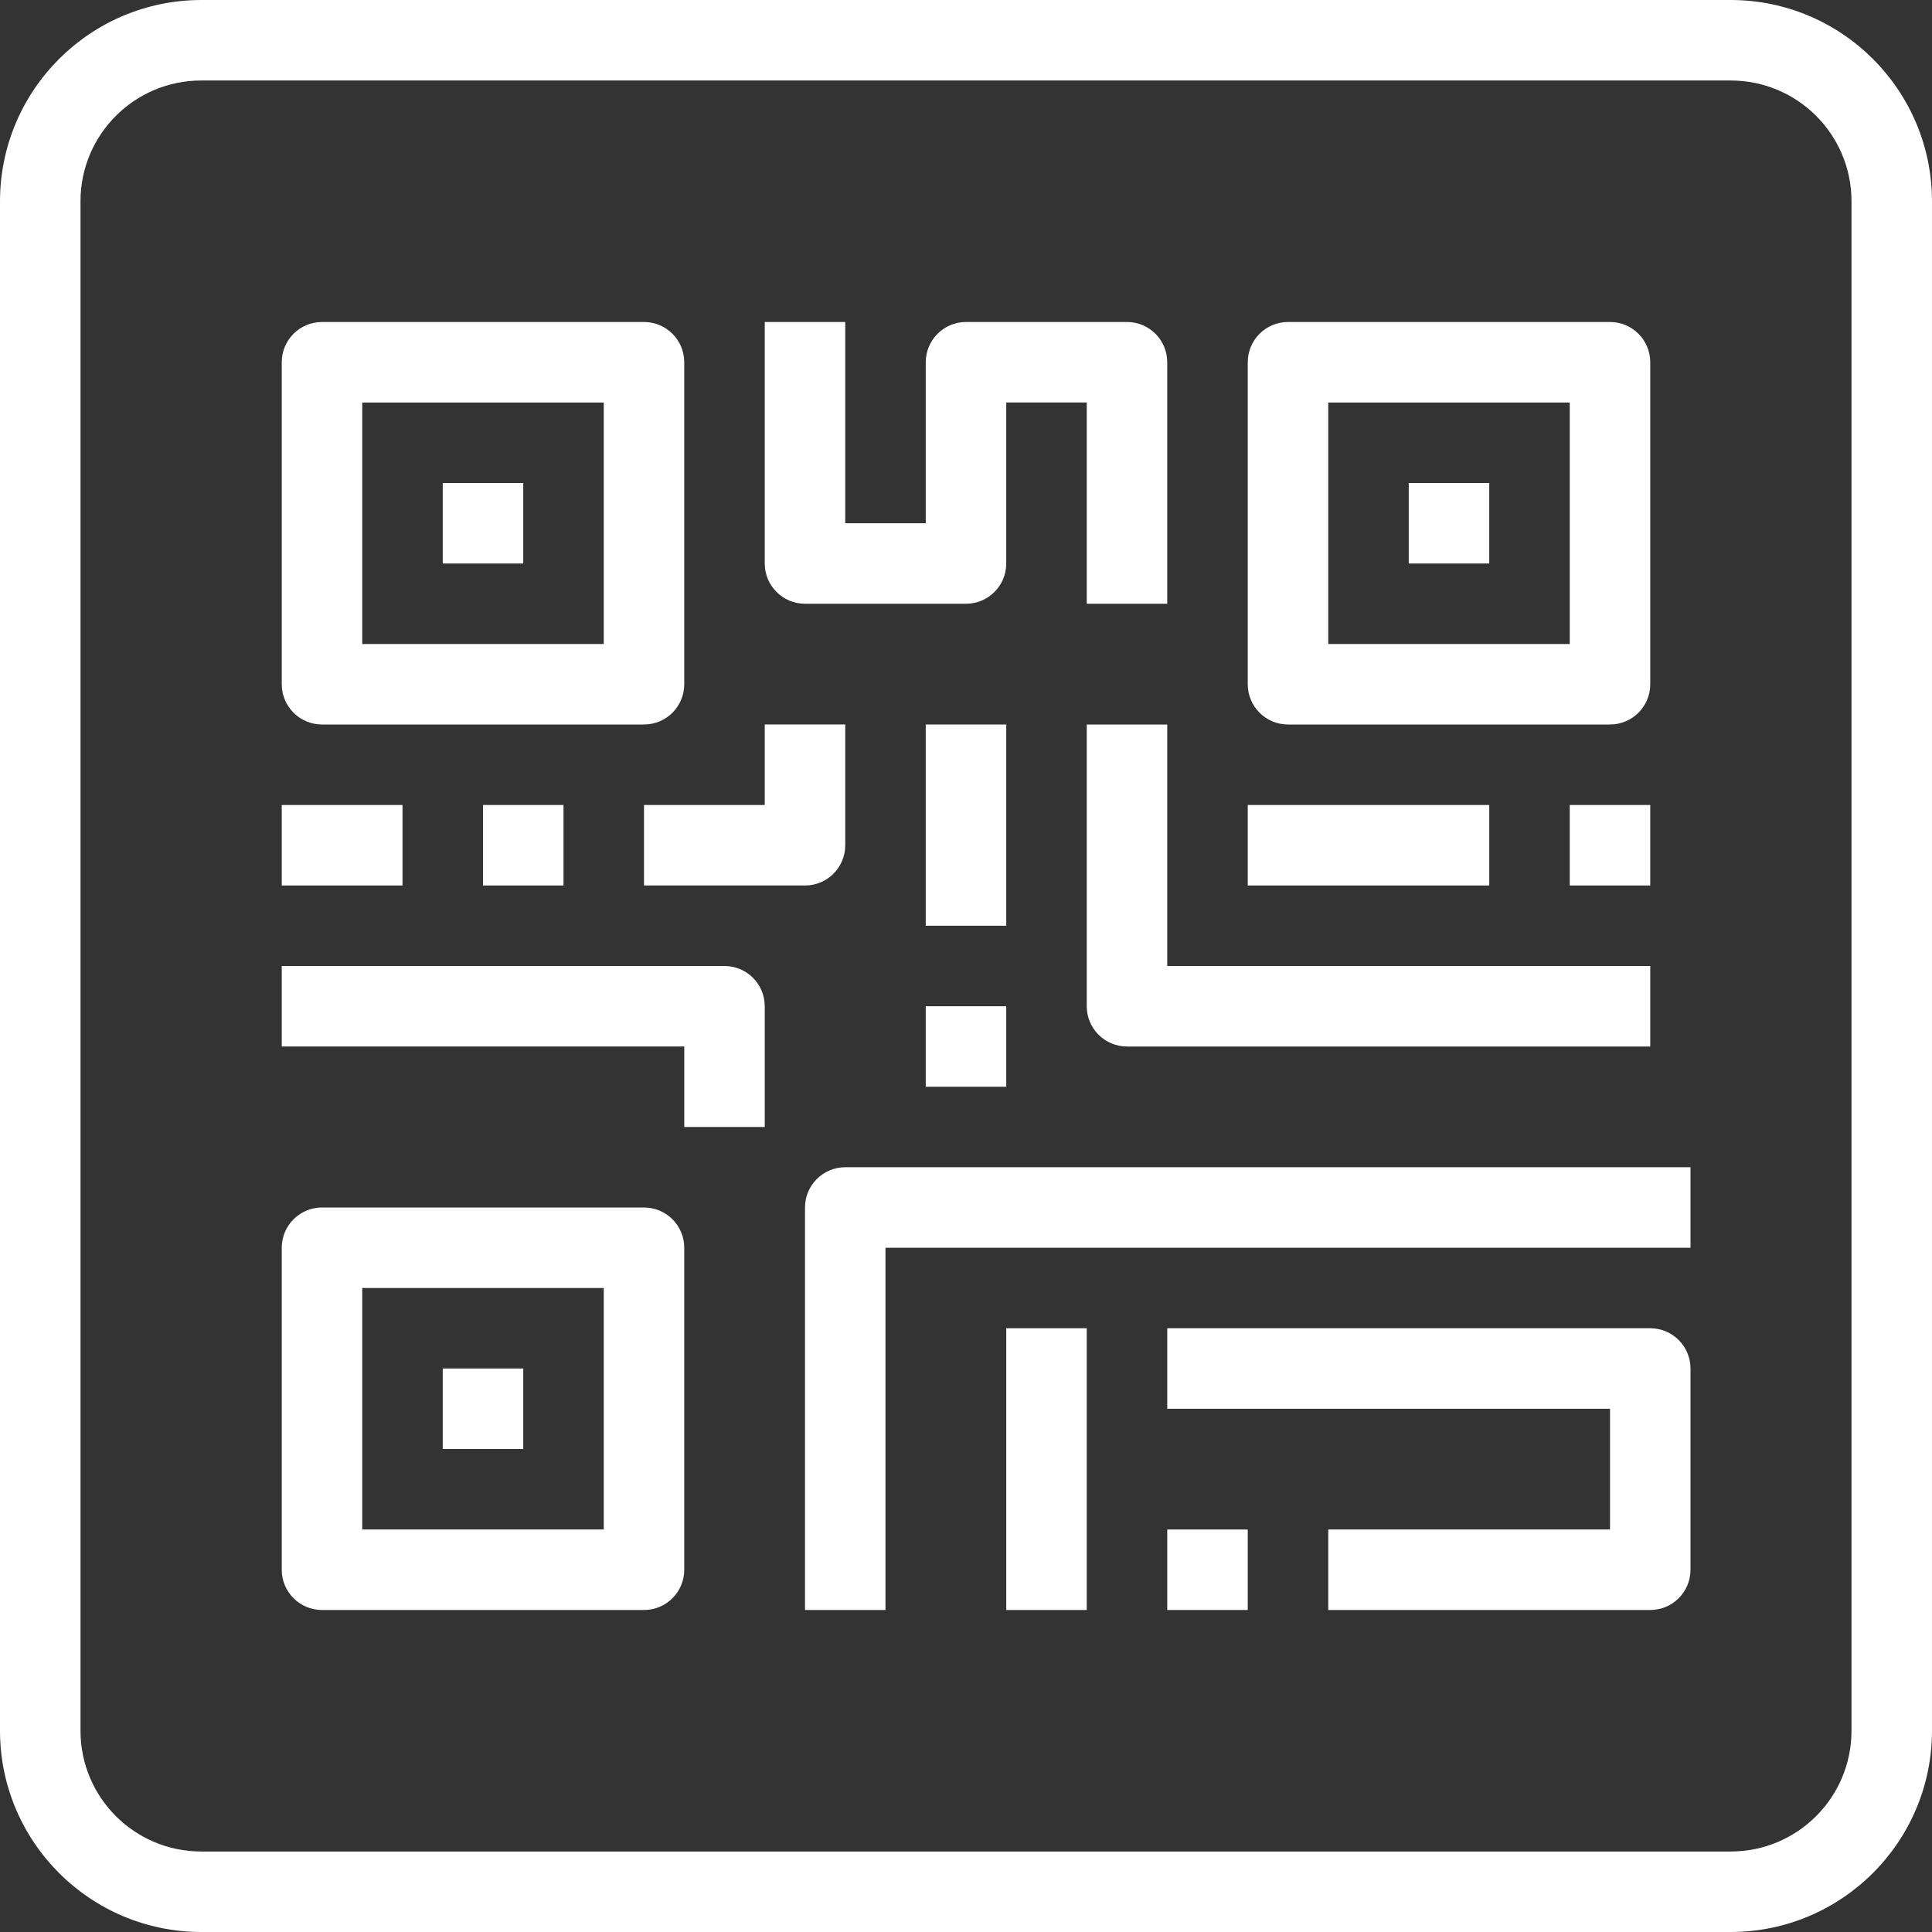 <svg xmlns="http://www.w3.org/2000/svg" xmlns:xlink="http://www.w3.org/1999/xlink" version="1.1" id="Capa_1" x="0px" y="0px" viewBox="0 0 512 512" style="enable-background:new 0 0 512 512;" xml:space="preserve">
<rect x="0" y="0" width="512" height="512" fill="#333333" stroke="none"/>
<g>
	<g>
		<path d="M458.667,0H53.333C23.893,0.035,0.035,23.893,0,53.333v405.333C0.035,488.107,23.893,511.965,53.333,512h405.333    c29.441-0.035,53.298-23.893,53.333-53.333V53.333C511.965,23.893,488.107,0.035,458.667,0z M490.667,458.667    c0,17.673-14.327,32-32,32H53.333c-17.673,0-32-14.327-32-32V53.333c0-17.673,14.327-32,32-32h405.333c17.673,0,32,14.327,32,32    V458.667z" style="fill: rgb(255, 255, 255);"></path>
	</g>
</g>
<g>
	<g>
		<path d="M170.667,85.333H85.333c-5.891,0-10.667,4.776-10.667,10.667v85.333c0,5.891,4.776,10.667,10.667,10.667h85.333    c5.891,0,10.667-4.776,10.667-10.667V96C181.333,90.109,176.558,85.333,170.667,85.333z M160,170.667H96v-64h64V170.667z" style="fill: rgb(255, 255, 255);"></path>
	</g>
</g>
<g>
	<g>
		<path d="M170.667,320H85.333c-5.891,0-10.667,4.776-10.667,10.667V416c0,5.891,4.776,10.667,10.667,10.667h85.333    c5.891,0,10.667-4.776,10.667-10.667v-85.333C181.333,324.776,176.558,320,170.667,320z M160,405.333H96v-64h64V405.333z" style="fill: rgb(255, 255, 255);"></path>
	</g>
</g>
<g>
	<g>
		<path d="M426.667,85.333h-85.333c-5.891,0-10.667,4.776-10.667,10.667v85.333c0,5.891,4.776,10.667,10.667,10.667h85.333    c5.891,0,10.667-4.776,10.667-10.667V96C437.333,90.109,432.558,85.333,426.667,85.333z M416,170.667h-64v-64h64V170.667z" style="fill: rgb(255, 255, 255);"></path>
	</g>
</g>
<g>
	<g>
		<rect x="117.333" y="128" width="21.333" height="21.333" style="fill: rgb(255, 255, 255);"></rect>
	</g>
</g>
<g>
	<g>
		<rect x="117.333" y="362.667" width="21.333" height="21.333" style="fill: rgb(255, 255, 255);"></rect>
	</g>
</g>
<g>
	<g>
		<rect x="373.333" y="128" width="21.333" height="21.333" style="fill: rgb(255, 255, 255);"></rect>
	</g>
</g>
<g>
	<g>
		<path d="M437.333,352h-128v21.333h117.333v32H352v21.333h85.333c5.891,0,10.667-4.776,10.667-10.667v-53.333    C448,356.776,443.224,352,437.333,352z" style="fill: rgb(255, 255, 255);"></path>
	</g>
</g>
<g>
	<g>
		<rect x="266.667" y="352" width="21.333" height="74.667" style="fill: rgb(255, 255, 255);"></rect>
	</g>
</g>
<g>
	<g>
		<rect x="309.333" y="405.333" width="21.333" height="21.333" style="fill: rgb(255, 255, 255);"></rect>
	</g>
</g>
<g>
	<g>
		<path d="M298.667,85.333H256c-5.891,0-10.667,4.776-10.667,10.667v42.667H224V85.333h-21.333v64    c0,5.891,4.776,10.667,10.667,10.667H256c5.891,0,10.667-4.776,10.667-10.667v-42.667H288V160h21.333V96    C309.333,90.109,304.558,85.333,298.667,85.333z" style="fill: rgb(255, 255, 255);"></path>
	</g>
</g>
<g>
	<g>
		<path d="M309.333,256v-64H288v74.667c0,5.891,4.776,10.667,10.667,10.667h138.667V256H309.333z" style="fill: rgb(255, 255, 255);"></path>
	</g>
</g>
<g>
	<g>
		<path d="M202.667,192v21.333h-32v21.333h42.667c5.891,0,10.667-4.776,10.667-10.667v-32H202.667z" style="fill: rgb(255, 255, 255);"></path>
	</g>
</g>
<g>
	<g>
		<rect x="74.667" y="213.333" width="32" height="21.333" style="fill: rgb(255, 255, 255);"></rect>
	</g>
</g>
<g>
	<g>
		<rect x="128" y="213.333" width="21.333" height="21.333" style="fill: rgb(255, 255, 255);"></rect>
	</g>
</g>
<g>
	<g>
		<rect x="416" y="213.333" width="21.333" height="21.333" style="fill: rgb(255, 255, 255);"></rect>
	</g>
</g>
<g>
	<g>
		<rect x="330.667" y="213.333" width="64" height="21.333" style="fill: rgb(255, 255, 255);"></rect>
	</g>
</g>
<g>
	<g>
		<path d="M224,309.333c-5.891,0-10.667,4.776-10.667,10.667v106.667h21.333v-96H448v-21.333H224z" style="fill: rgb(255, 255, 255);"></path>
	</g>
</g>
<g>
	<g>
		<rect x="245.333" y="192" width="21.333" height="53.333" style="fill: rgb(255, 255, 255);"></rect>
	</g>
</g>
<g>
	<g>
		<path d="M192,256H74.667v21.333h106.667v21.333h21.333v-32C202.667,260.776,197.891,256,192,256z" style="fill: rgb(255, 255, 255);"></path>
	</g>
</g>
<g>
	<g>
		<rect x="245.333" y="266.667" width="21.333" height="21.333" style="fill: rgb(255, 255, 255);"></rect>
	</g>
</g>
<g>
</g>
<g>
</g>
<g>
</g>
<g>
</g>
<g>
</g>
<g>
</g>
<g>
</g>
<g>
</g>
<g>
</g>
<g>
</g>
<g>
</g>
<g>
</g>
<g>
</g>
<g>
</g>
<g>
</g>
</svg>